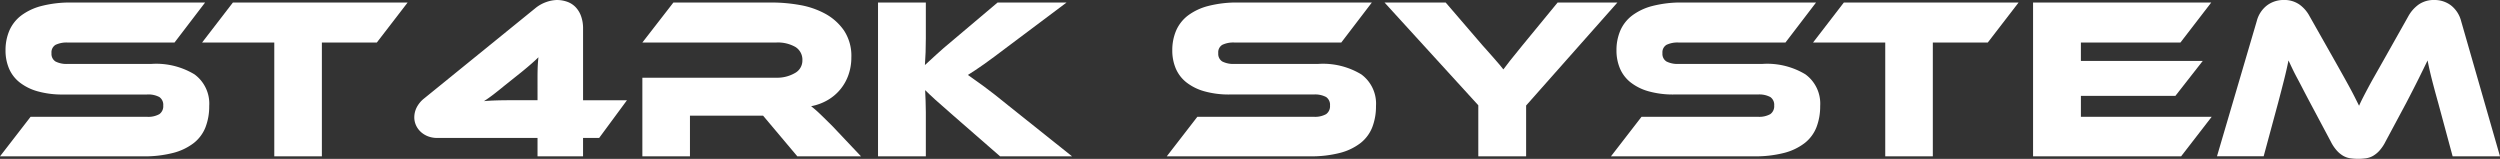 <svg id="Capa_1" data-name="Capa 1" xmlns="http://www.w3.org/2000/svg" viewBox="0 0 214.836 13.652"><rect x="0" y="0" width="214.836" height="13.652" fill="#333333" stroke="none"/><defs><style>.cls-1{fill:#fff;}</style></defs><path class="cls-1" d="M30.711,122.782a6.348,6.348,0,0,1,3.694.899,3.113,3.113,0,0,1,1.265,2.716,4.973,4.973,0,0,1-.316,1.818,3.221,3.221,0,0,1-1.007,1.363,4.888,4.888,0,0,1-1.769.85A9.82,9.82,0,0,1,30,130.725H17.691l2.628-3.398h9.997a1.948,1.948,0,0,0,1.067-.227.829.829,0,0,0,.336-.741.804.804,0,0,0-.336-.731,2.018,2.018,0,0,0-1.067-.217H23.125a7.798,7.798,0,0,1-2.213-.277,4.438,4.438,0,0,1-1.541-.77,3.036,3.036,0,0,1-.909-1.195,3.942,3.942,0,0,1-.296-1.551,4.248,4.248,0,0,1,.326-1.69,3.255,3.255,0,0,1,1.007-1.294,4.96,4.96,0,0,1,1.759-.83,9.8,9.8,0,0,1,2.578-.296H35.315l-2.627,3.438H23.52a2.197,2.197,0,0,0-1.057.198.747.747,0,0,0-.346.711.77.77,0,0,0,.346.721,2.1,2.1,0,0,0,1.057.207Z" transform="translate(-17.691 -117.29)"/><path class="cls-1" d="M52.72,117.507l-2.647,3.438H45.351v9.78h-4.09v-9.78H35.058l2.647-3.438Z" transform="translate(-17.691 -117.29)"/><path class="cls-1" d="M55.269,129.144a2.17,2.17,0,0,1-.82-.148,1.922,1.922,0,0,1-.622-.396,1.739,1.739,0,0,1-.395-.562,1.662,1.662,0,0,1-.139-.672,1.913,1.913,0,0,1,.198-.83,2.361,2.361,0,0,1,.652-.79l9.543-7.745a3.101,3.101,0,0,1,.998-.553,2.965,2.965,0,0,1,.859-.158,2.683,2.683,0,0,1,.85.138,1.885,1.885,0,0,1,.721.435,2.161,2.161,0,0,1,.494.77,3.059,3.059,0,0,1,.188,1.127v6.144h3.773l-2.391,3.241H67.795v1.58H63.883v-1.58Zm8.614-5.216q0-.593.02-.988t.059-.731q-.474.474-1.442,1.264l-1.462,1.166q-.553.455-.978.78t-.8.563q.415-.04.968-.059t1.284-.02h2.351Z" transform="translate(-17.691 -117.29)"/><path class="cls-1" d="M91.681,130.725H86.209l-2.944-3.497H76.982v3.497h-4.09v-6.757H84.391a3.035,3.035,0,0,0,1.601-.395,1.217,1.217,0,0,0,.652-1.087A1.287,1.287,0,0,0,86.05,121.33a3.032,3.032,0,0,0-1.66-.385H72.892l2.667-3.438h8.495a13.711,13.711,0,0,1,2.332.207,7.127,7.127,0,0,1,2.193.741,4.703,4.703,0,0,1,1.63,1.442,3.947,3.947,0,0,1,.642,2.331,4.482,4.482,0,0,1-.237,1.462,4.014,4.014,0,0,1-1.769,2.184,4.426,4.426,0,0,1-1.452.542,9.655,9.655,0,0,1,.751.652q.415.396,1.107,1.087Z" transform="translate(-17.691 -117.29)"/><path class="cls-1" d="M109.817,130.725h-6.184l-3.991-3.478q-1.028-.888-1.571-1.383t-.879-.83q.019.455.04.938t.02.959v3.793H93.143V117.507H97.252v3.062q0,.613-.02,1.206t-.059,1.106q.395-.356.958-.879t1.472-1.274l3.813-3.22h5.927l-5.058,3.793q-.652.494-1.156.869t-.899.652q-.396.277-.721.494t-.642.415q.573.395,1.383.988t2.094,1.64Z" transform="translate(-17.691 -117.29)"/><path class="cls-1" d="M130.977,122.782a6.35,6.35,0,0,1,3.695.899,3.114,3.114,0,0,1,1.264,2.716,4.963,4.963,0,0,1-.316,1.818,3.221,3.221,0,0,1-1.008,1.363,4.872,4.872,0,0,1-1.768.85,9.832,9.832,0,0,1-2.578.296H117.957l2.628-3.398h9.997a1.95,1.95,0,0,0,1.066-.227.828.828,0,0,0,.336-.741.803.803,0,0,0-.336-.731,2.02,2.02,0,0,0-1.066-.217H123.39a7.798,7.798,0,0,1-2.213-.277,4.438,4.438,0,0,1-1.541-.77,3.036,3.036,0,0,1-.909-1.195,3.942,3.942,0,0,1-.296-1.551,4.248,4.248,0,0,1,.326-1.69,3.255,3.255,0,0,1,1.007-1.294,4.96,4.96,0,0,1,1.759-.83,9.8,9.8,0,0,1,2.578-.296H135.58l-2.627,3.438h-9.168a2.197,2.197,0,0,0-1.057.198.747.747,0,0,0-.346.711.77.77,0,0,0,.346.721,2.1,2.1,0,0,0,1.057.207Z" transform="translate(-17.691 -117.29)"/><path class="cls-1" d="M156.681,117.507l-7.844,8.851v4.366h-4.109v-4.386l-8.06-8.832h5.255l3.161,3.675q.158.178.415.464t.533.603c.185.211.356.408.514.593s.27.323.336.414q.198-.276.573-.75t1.087-1.344l3.003-3.655Z" transform="translate(-17.691 -117.29)"/><path class="cls-1" d="M169.148,122.782a6.346,6.346,0,0,1,3.694.899,3.112,3.112,0,0,1,1.265,2.716,4.963,4.963,0,0,1-.316,1.818,3.221,3.221,0,0,1-1.008,1.363,4.879,4.879,0,0,1-1.768.85,9.83,9.83,0,0,1-2.578.296H156.128l2.627-3.398h9.997a1.951,1.951,0,0,0,1.067-.227.83.83,0,0,0,.336-.741.805.805,0,0,0-.336-.731,2.021,2.021,0,0,0-1.067-.217h-7.191a7.796,7.796,0,0,1-2.213-.277,4.437,4.437,0,0,1-1.541-.77,3.03,3.03,0,0,1-.908-1.195,3.933,3.933,0,0,1-.297-1.551,4.241,4.241,0,0,1,.326-1.69,3.244,3.244,0,0,1,1.008-1.294,4.954,4.954,0,0,1,1.758-.83,9.801,9.801,0,0,1,2.578-.296h11.48l-2.628,3.438h-9.167a2.201,2.201,0,0,0-1.058.198.748.748,0,0,0-.346.711.771.771,0,0,0,.346.721,2.104,2.104,0,0,0,1.058.207Z" transform="translate(-17.691 -117.29)"/><path class="cls-1" d="M191.157,117.507l-2.647,3.438h-4.723v9.78h-4.089v-9.78h-6.204l2.647-3.438Z" transform="translate(-17.691 -117.29)"/><path class="cls-1" d="M207.752,127.326l-2.628,3.398H192.401V117.507h15.312l-2.647,3.438h-8.555v1.581h10.471l-2.35,3.003h-8.12v1.798Z" transform="translate(-17.691 -117.29)"/><path class="cls-1" d="M218.282,122.427q.435.77.761,1.353t.573,1.037q.246.455.435.83t.365.731q.158-.354.346-.721.188-.365.435-.83t.573-1.037q.327-.573.761-1.344l2.114-3.753a3.058,3.058,0,0,1,.898-1.018,2.282,2.282,0,0,1,1.353-.385,2.339,2.339,0,0,1,1.393.444,2.491,2.491,0,0,1,.899,1.373l3.339,11.617h-4.07l-1.244-4.604q-.316-1.126-.533-1.976t-.376-1.66q-.335.692-.751,1.531t-1.086,2.124l-1.778,3.318a3.546,3.546,0,0,1-.523.78,2.33,2.33,0,0,1-.544.445,1.743,1.743,0,0,1-.593.207,4.824,4.824,0,0,1-1.383,0,1.744,1.744,0,0,1-.593-.207,2.328,2.328,0,0,1-.543-.445,3.511,3.511,0,0,1-.523-.78l-1.778-3.339q-.356-.671-.632-1.205t-.504-.958q-.227-.425-.396-.781t-.326-.691q-.158.79-.375,1.65t-.514,1.985l-1.245,4.604h-4.011l3.418-11.617a2.467,2.467,0,0,1,.909-1.373,2.383,2.383,0,0,1,1.402-.444,2.288,2.288,0,0,1,1.334.376,2.915,2.915,0,0,1,.899,1.027Z" transform="translate(-17.691 -117.29)"/></svg>